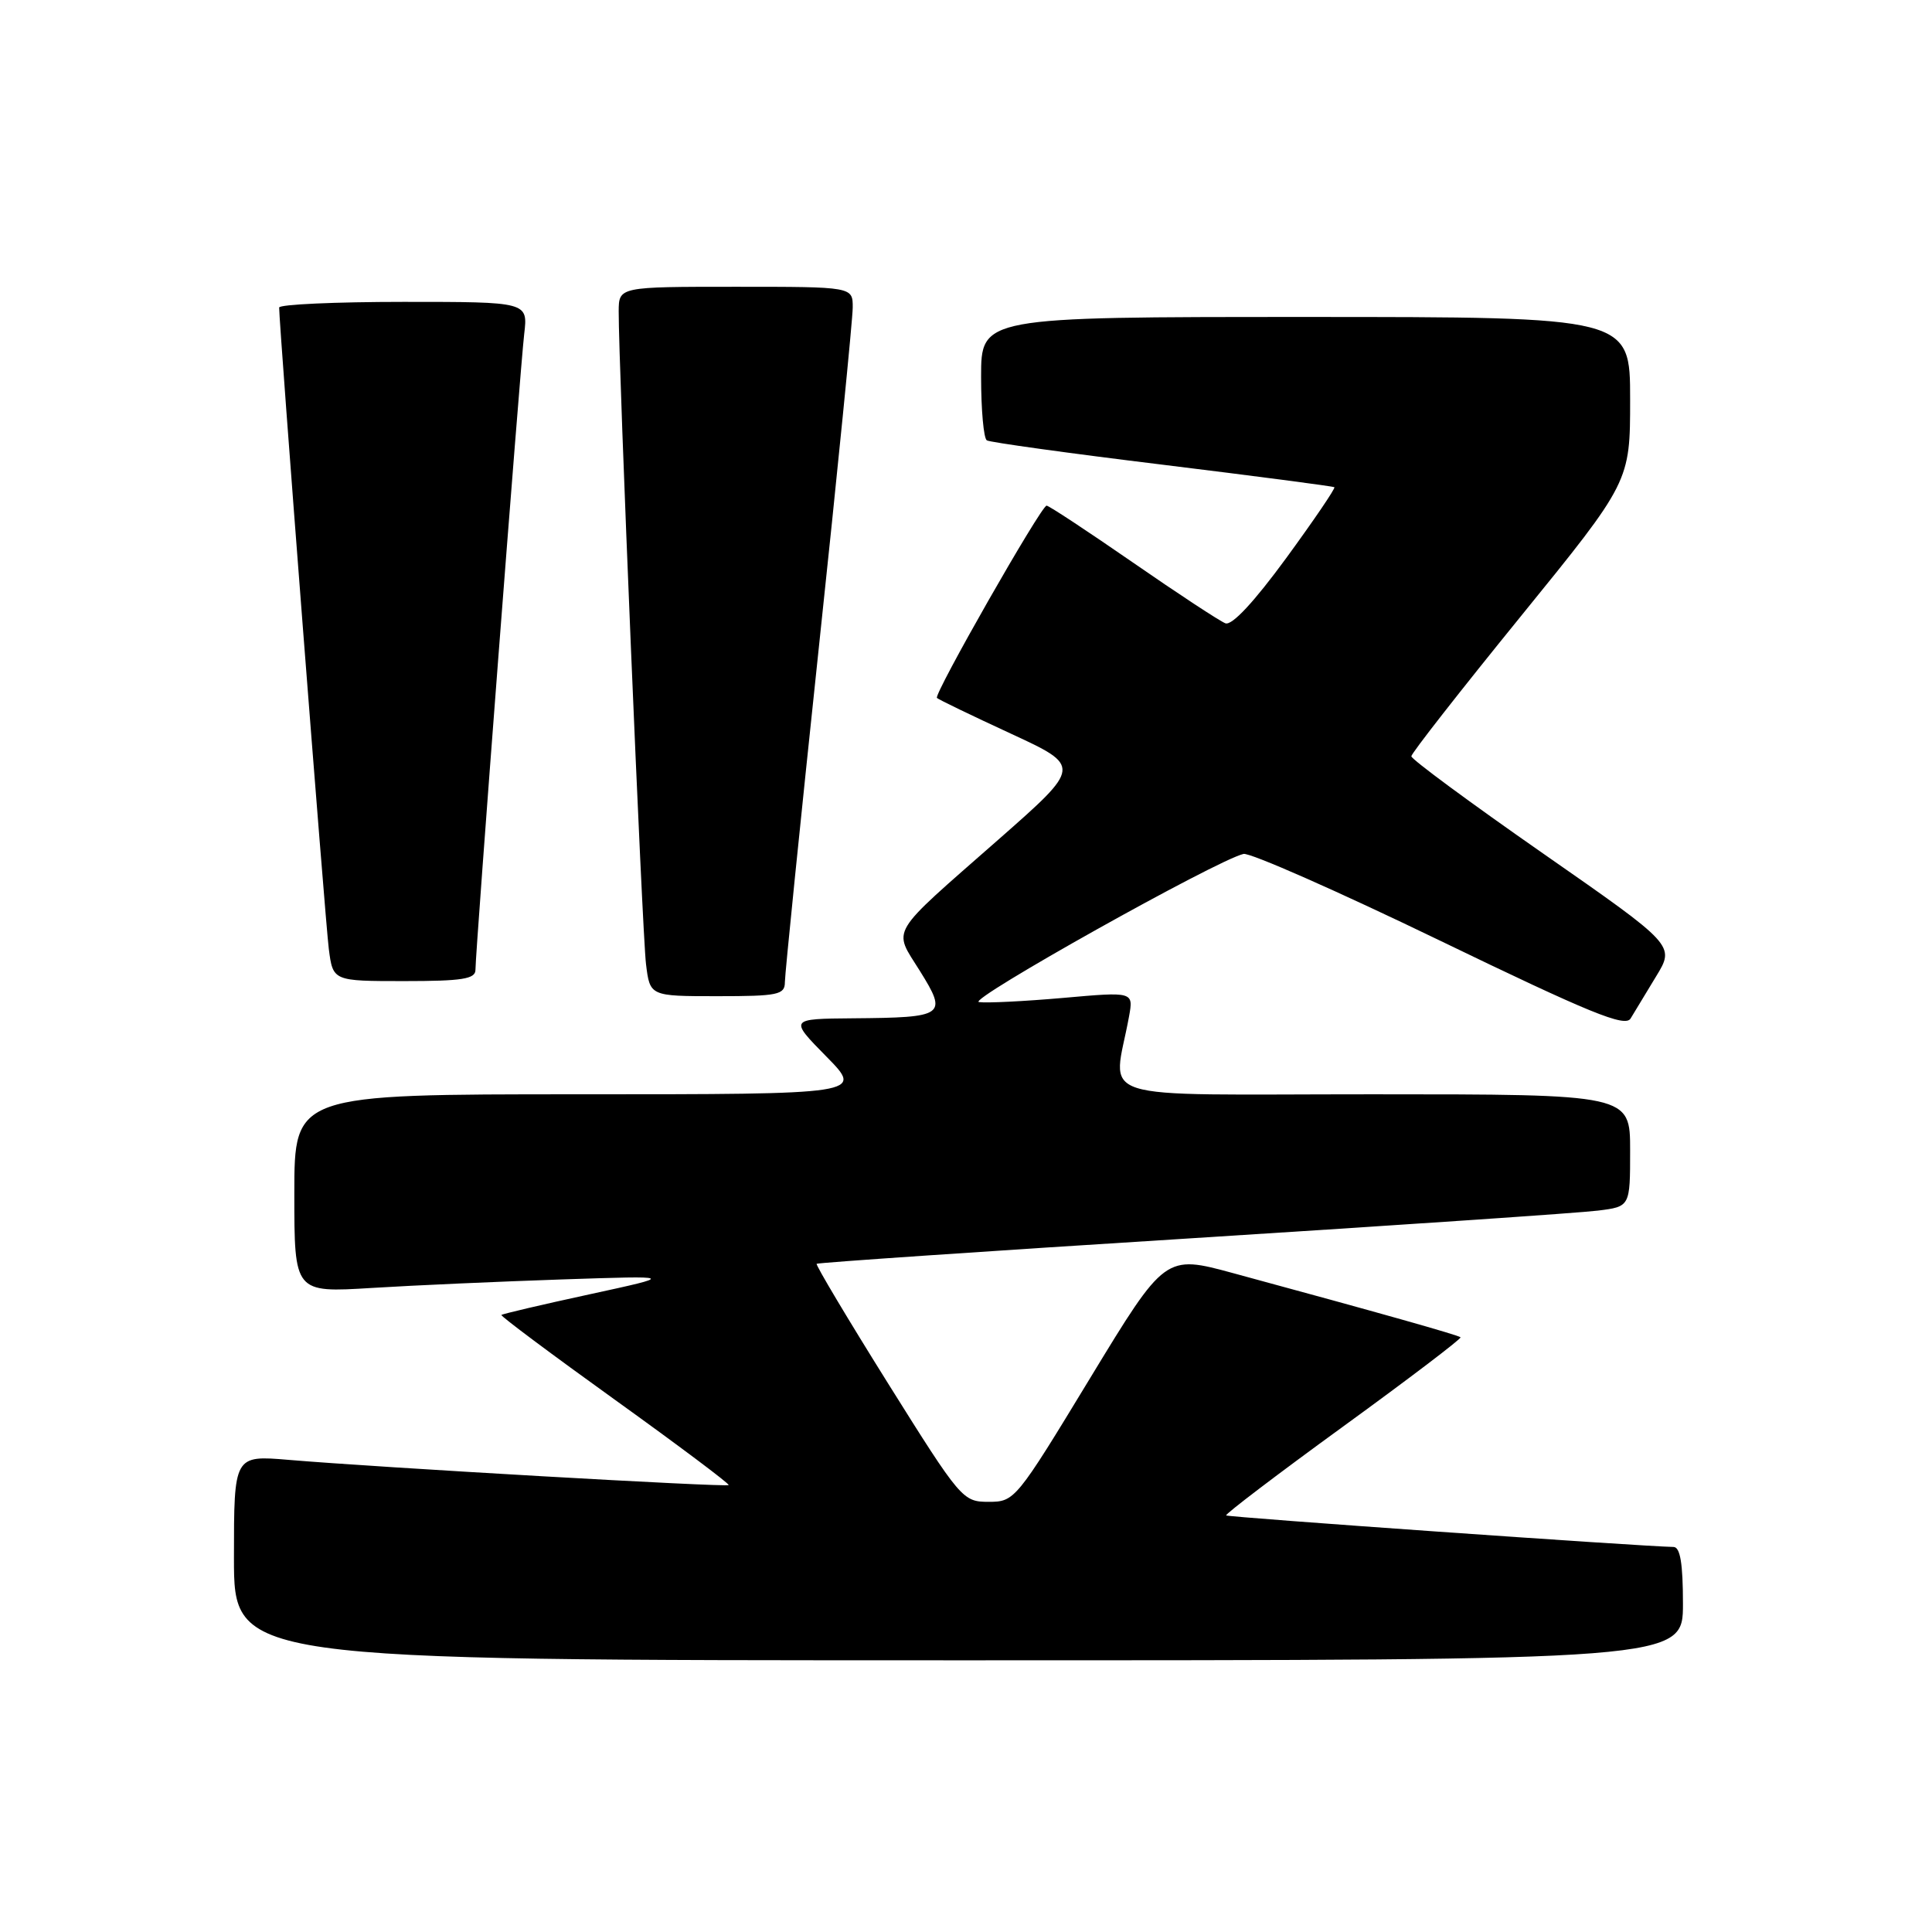 <?xml version="1.0" encoding="UTF-8" standalone="no"?>
<!DOCTYPE svg PUBLIC "-//W3C//DTD SVG 1.1//EN" "http://www.w3.org/Graphics/SVG/1.1/DTD/svg11.dtd" >
<svg xmlns="http://www.w3.org/2000/svg" xmlns:xlink="http://www.w3.org/1999/xlink" version="1.1" viewBox="0 0 256 256">
 <g >
 <path fill="currentColor"
d=" M 223.00 212.50 C 223.00 207.18 222.64 204.99 221.75 204.98 C 217.40 204.90 162.72 201.05 162.47 200.80 C 162.31 200.64 169.30 195.32 178.00 189.00 C 186.70 182.68 193.69 177.36 193.53 177.20 C 193.24 176.91 182.94 174.00 163.44 168.71 C 154.39 166.25 154.39 166.25 144.44 182.62 C 134.63 198.78 134.45 199.00 131.00 199.00 C 127.57 199.00 127.31 198.70 117.71 183.37 C 112.33 174.77 108.06 167.61 108.21 167.46 C 108.37 167.31 130.77 165.78 158.00 164.07 C 185.23 162.35 209.41 160.71 211.75 160.41 C 216.00 159.88 216.00 159.88 216.00 152.44 C 216.00 145.00 216.00 145.00 181.87 145.00 C 143.75 145.00 147.51 146.20 149.60 134.70 C 150.20 131.40 150.20 131.40 140.85 132.23 C 135.71 132.68 130.69 132.93 129.71 132.78 C 128.07 132.52 161.22 113.97 164.77 113.15 C 165.62 112.95 177.30 118.11 190.75 124.61 C 210.71 134.26 215.34 136.15 216.06 134.96 C 216.54 134.16 218.06 131.65 219.44 129.38 C 221.95 125.27 221.95 125.27 204.48 113.10 C 194.86 106.40 187.00 100.60 187.01 100.21 C 187.01 99.82 193.54 91.48 201.51 81.67 C 216.00 63.83 216.00 63.83 216.00 52.92 C 216.00 42.00 216.00 42.00 173.00 42.00 C 130.00 42.00 130.00 42.00 130.00 49.94 C 130.00 54.31 130.34 58.09 130.76 58.35 C 131.17 58.61 141.64 60.06 154.01 61.57 C 166.38 63.09 176.64 64.43 176.81 64.56 C 176.98 64.69 174.11 68.91 170.43 73.95 C 166.16 79.78 163.24 82.92 162.37 82.59 C 161.62 82.30 156.10 78.68 150.11 74.53 C 144.12 70.39 138.98 67.00 138.68 67.00 C 137.96 67.00 123.69 92.02 124.15 92.48 C 124.35 92.69 128.75 94.81 133.92 97.20 C 143.32 101.55 143.32 101.55 132.35 111.20 C 117.53 124.22 118.32 122.91 121.90 128.67 C 125.58 134.58 125.22 134.83 113.04 134.93 C 104.58 135.00 104.58 135.00 109.50 140.00 C 114.42 145.00 114.42 145.00 76.71 145.00 C 39.00 145.00 39.00 145.00 39.00 158.15 C 39.00 171.29 39.00 171.29 49.25 170.66 C 54.89 170.31 66.25 169.81 74.50 169.53 C 89.50 169.03 89.50 169.03 78.09 171.51 C 71.82 172.87 66.57 174.10 66.44 174.24 C 66.30 174.38 73.09 179.45 81.51 185.50 C 89.93 191.55 96.70 196.63 96.55 196.78 C 96.25 197.09 50.14 194.45 38.25 193.44 C 31.00 192.83 31.00 192.83 31.00 206.41 C 31.00 220.00 31.00 220.00 127.00 220.00 C 223.00 220.00 223.00 220.00 223.00 212.50 Z  M 104.00 130.14 C 104.00 129.12 106.02 109.21 108.49 85.89 C 110.97 62.58 112.99 42.26 112.99 40.75 C 113.00 38.00 113.00 38.00 97.50 38.00 C 82.00 38.00 82.00 38.00 81.98 41.25 C 81.95 48.25 85.10 123.75 85.60 127.75 C 86.12 132.00 86.12 132.00 95.06 132.00 C 103.10 132.00 104.00 131.81 104.00 130.14 Z  M 63.00 128.51 C 63.00 126.03 68.92 48.81 69.46 44.25 C 69.96 40.00 69.96 40.00 53.48 40.00 C 44.42 40.00 37.00 40.34 36.99 40.75 C 36.97 42.92 43.10 122.14 43.57 125.75 C 44.12 130.00 44.12 130.00 53.56 130.00 C 61.26 130.00 63.00 129.72 63.00 128.51 Z "/>
</g>
</svg>